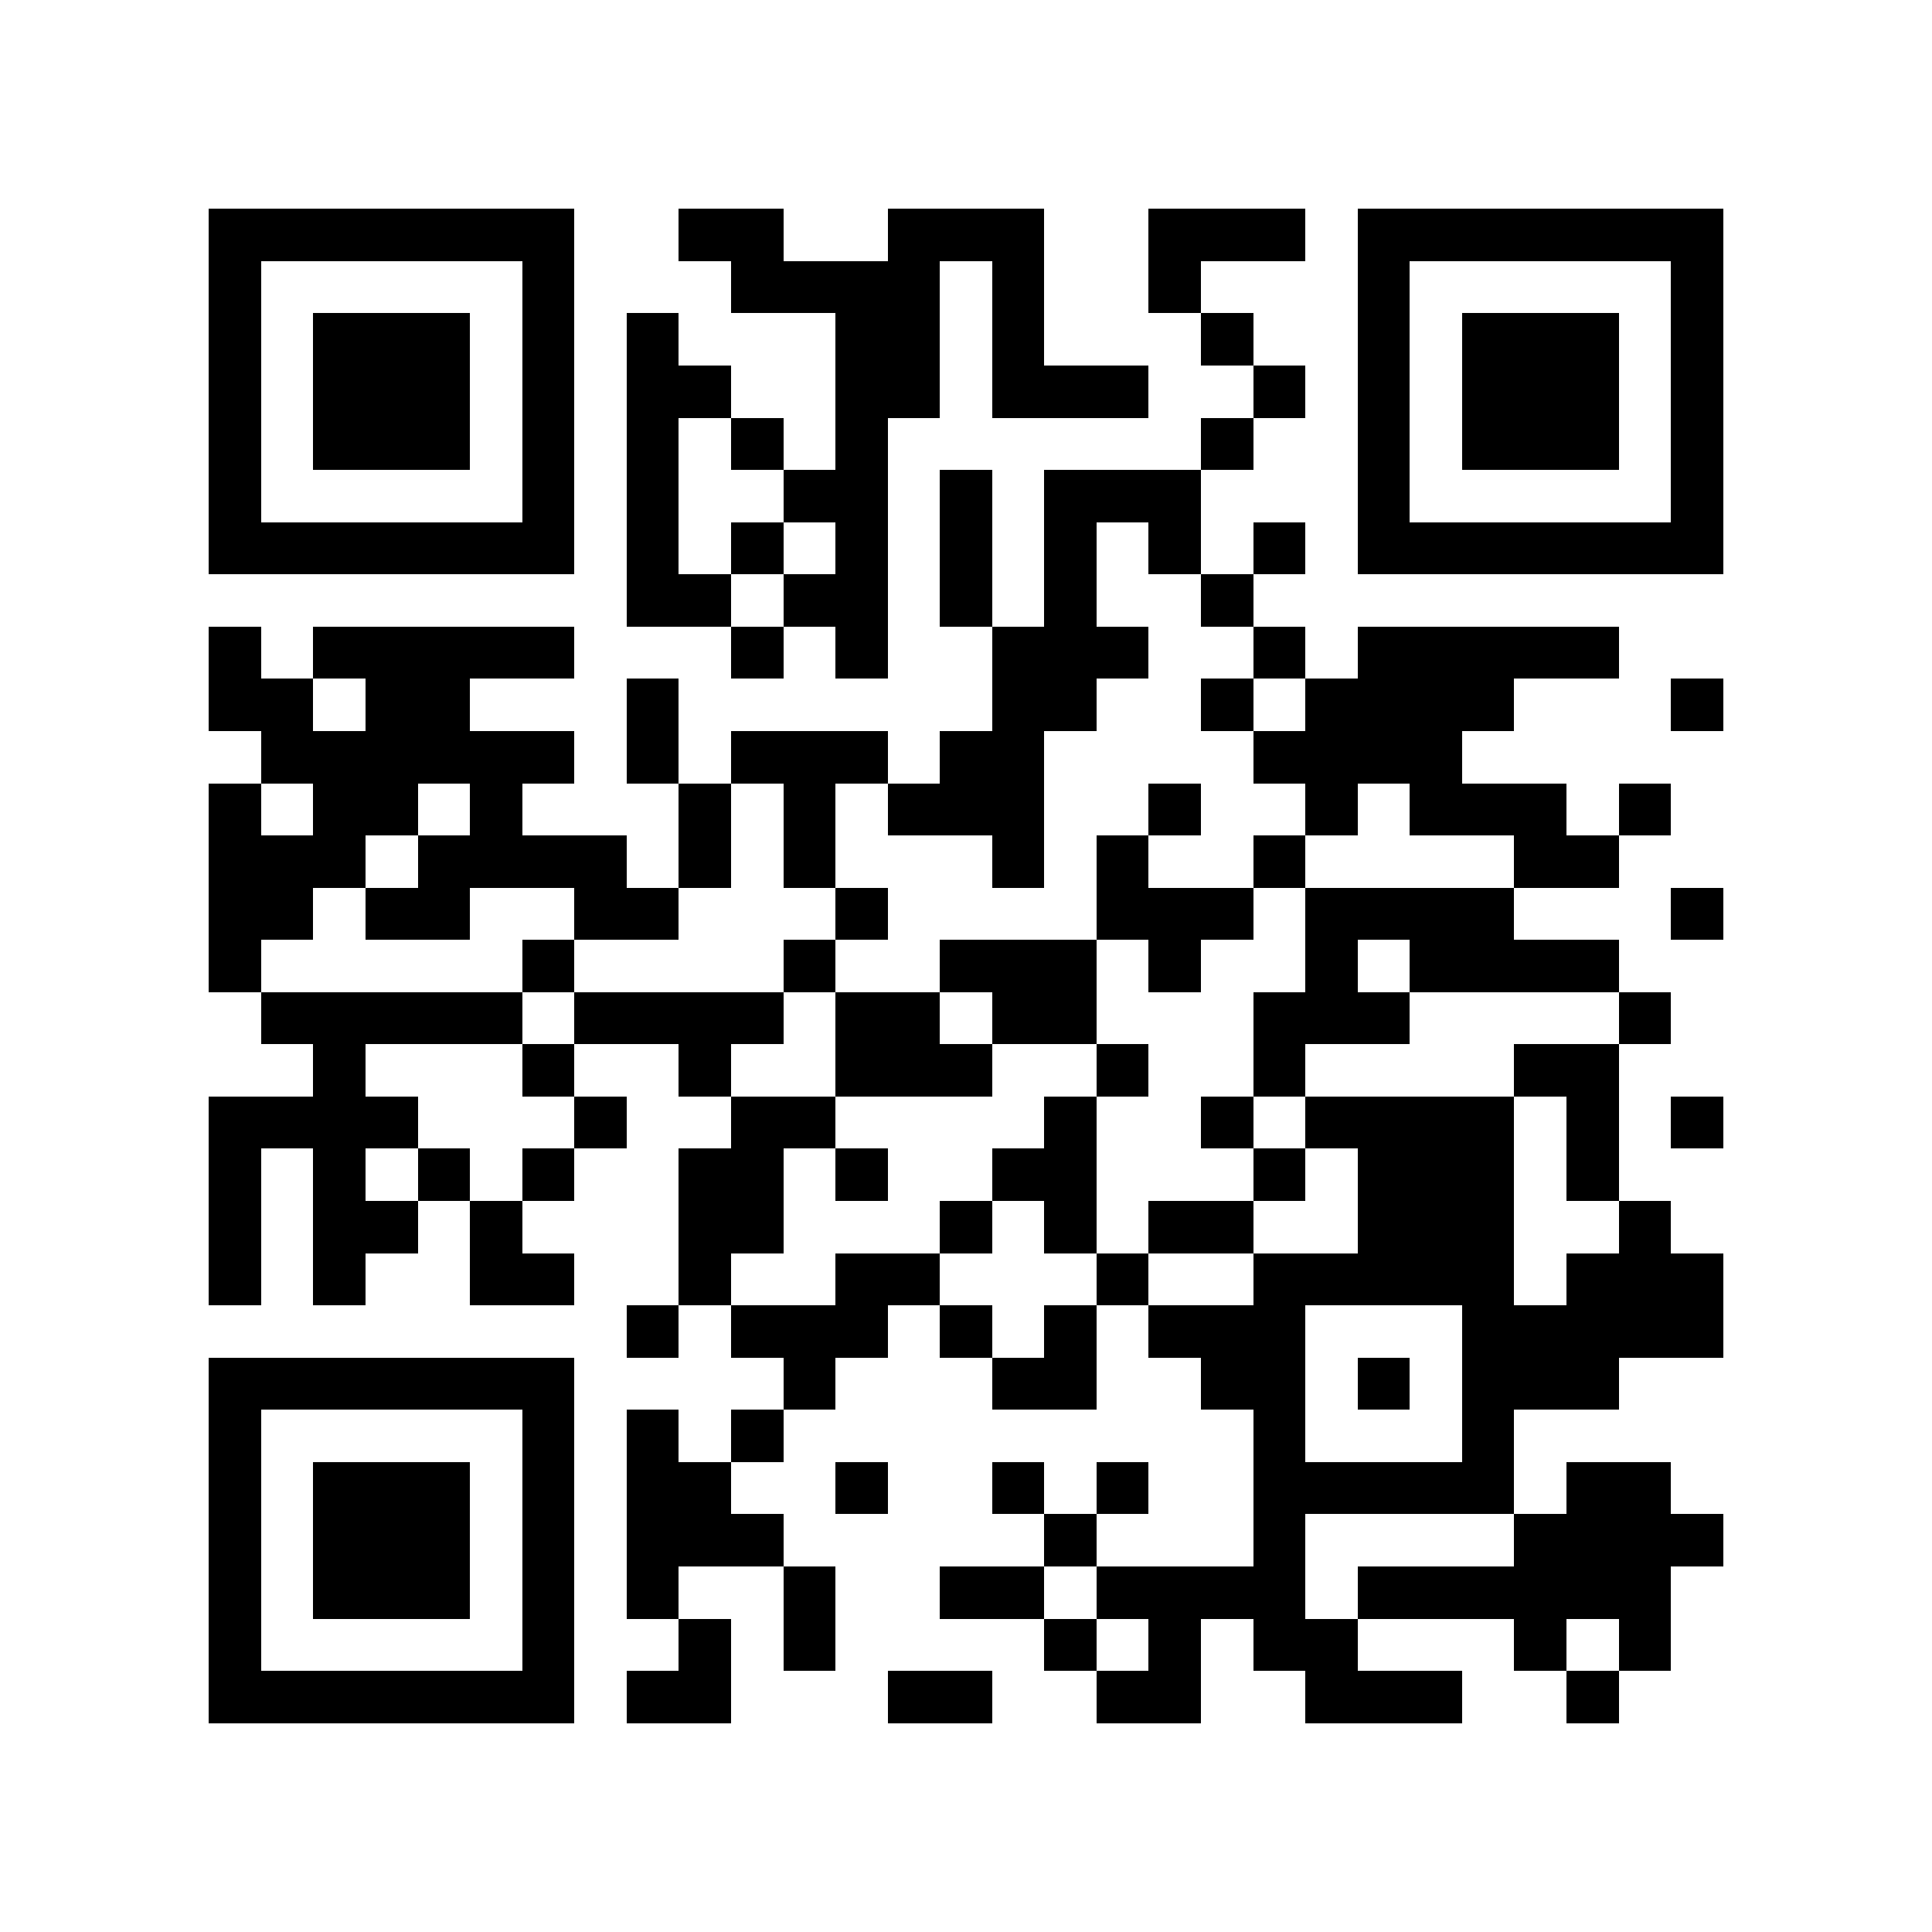 <?xml version="1.0" encoding="utf-8"?><!DOCTYPE svg PUBLIC "-//W3C//DTD SVG 1.1//EN" "http://www.w3.org/Graphics/SVG/1.1/DTD/svg11.dtd"><svg xmlns="http://www.w3.org/2000/svg" viewBox="0 0 37 37" shape-rendering="crispEdges"><path fill="#ffffff" d="M0 0h37v37H0z"/><path stroke="#000000" d="M4 4.5h7m2 0h2m2 0h3m2 0h3m1 0h7M4 5.5h1m5 0h1m3 0h4m1 0h1m2 0h1m3 0h1m5 0h1M4 6.5h1m1 0h3m1 0h1m1 0h1m3 0h2m1 0h1m3 0h1m2 0h1m1 0h3m1 0h1M4 7.5h1m1 0h3m1 0h1m1 0h2m2 0h2m1 0h3m2 0h1m1 0h1m1 0h3m1 0h1M4 8.5h1m1 0h3m1 0h1m1 0h1m1 0h1m1 0h1m6 0h1m2 0h1m1 0h3m1 0h1M4 9.5h1m5 0h1m1 0h1m2 0h2m1 0h1m1 0h3m3 0h1m5 0h1M4 10.5h7m1 0h1m1 0h1m1 0h1m1 0h1m1 0h1m1 0h1m1 0h1m1 0h7M12 11.5h2m1 0h2m1 0h1m1 0h1m2 0h1M4 12.5h1m1 0h5m3 0h1m1 0h1m2 0h3m2 0h1m1 0h5M4 13.5h2m1 0h2m3 0h1m6 0h2m2 0h1m1 0h4m3 0h1M5 14.5h6m1 0h1m1 0h3m1 0h2m4 0h4M4 15.5h1m1 0h2m1 0h1m3 0h1m1 0h1m1 0h3m2 0h1m2 0h1m1 0h3m1 0h1M4 16.5h3m1 0h4m1 0h1m1 0h1m3 0h1m1 0h1m2 0h1m4 0h2M4 17.5h2m1 0h2m2 0h2m3 0h1m4 0h3m1 0h4m3 0h1M4 18.5h1m5 0h1m4 0h1m2 0h3m1 0h1m2 0h1m1 0h4M5 19.5h5m1 0h4m1 0h2m1 0h2m3 0h3m4 0h1M6 20.5h1m3 0h1m2 0h1m2 0h3m2 0h1m2 0h1m4 0h2M4 21.5h4m3 0h1m2 0h2m4 0h1m2 0h1m1 0h4m1 0h1m1 0h1M4 22.5h1m1 0h1m1 0h1m1 0h1m2 0h2m1 0h1m2 0h2m3 0h1m1 0h3m1 0h1M4 23.5h1m1 0h2m1 0h1m3 0h2m3 0h1m1 0h1m1 0h2m2 0h3m2 0h1M4 24.5h1m1 0h1m2 0h2m2 0h1m2 0h2m3 0h1m2 0h5m1 0h3M12 25.5h1m1 0h3m1 0h1m1 0h1m1 0h3m3 0h5M4 26.5h7m4 0h1m3 0h2m2 0h2m1 0h1m1 0h3M4 27.5h1m5 0h1m1 0h1m1 0h1m9 0h1m3 0h1M4 28.5h1m1 0h3m1 0h1m1 0h2m2 0h1m2 0h1m1 0h1m2 0h5m1 0h2M4 29.5h1m1 0h3m1 0h1m1 0h3m5 0h1m3 0h1m4 0h4M4 30.5h1m1 0h3m1 0h1m1 0h1m2 0h1m2 0h2m1 0h4m1 0h6M4 31.5h1m5 0h1m2 0h1m1 0h1m4 0h1m1 0h1m1 0h2m3 0h1m1 0h1M4 32.5h7m1 0h2m3 0h2m2 0h2m2 0h3m2 0h1"/></svg>
